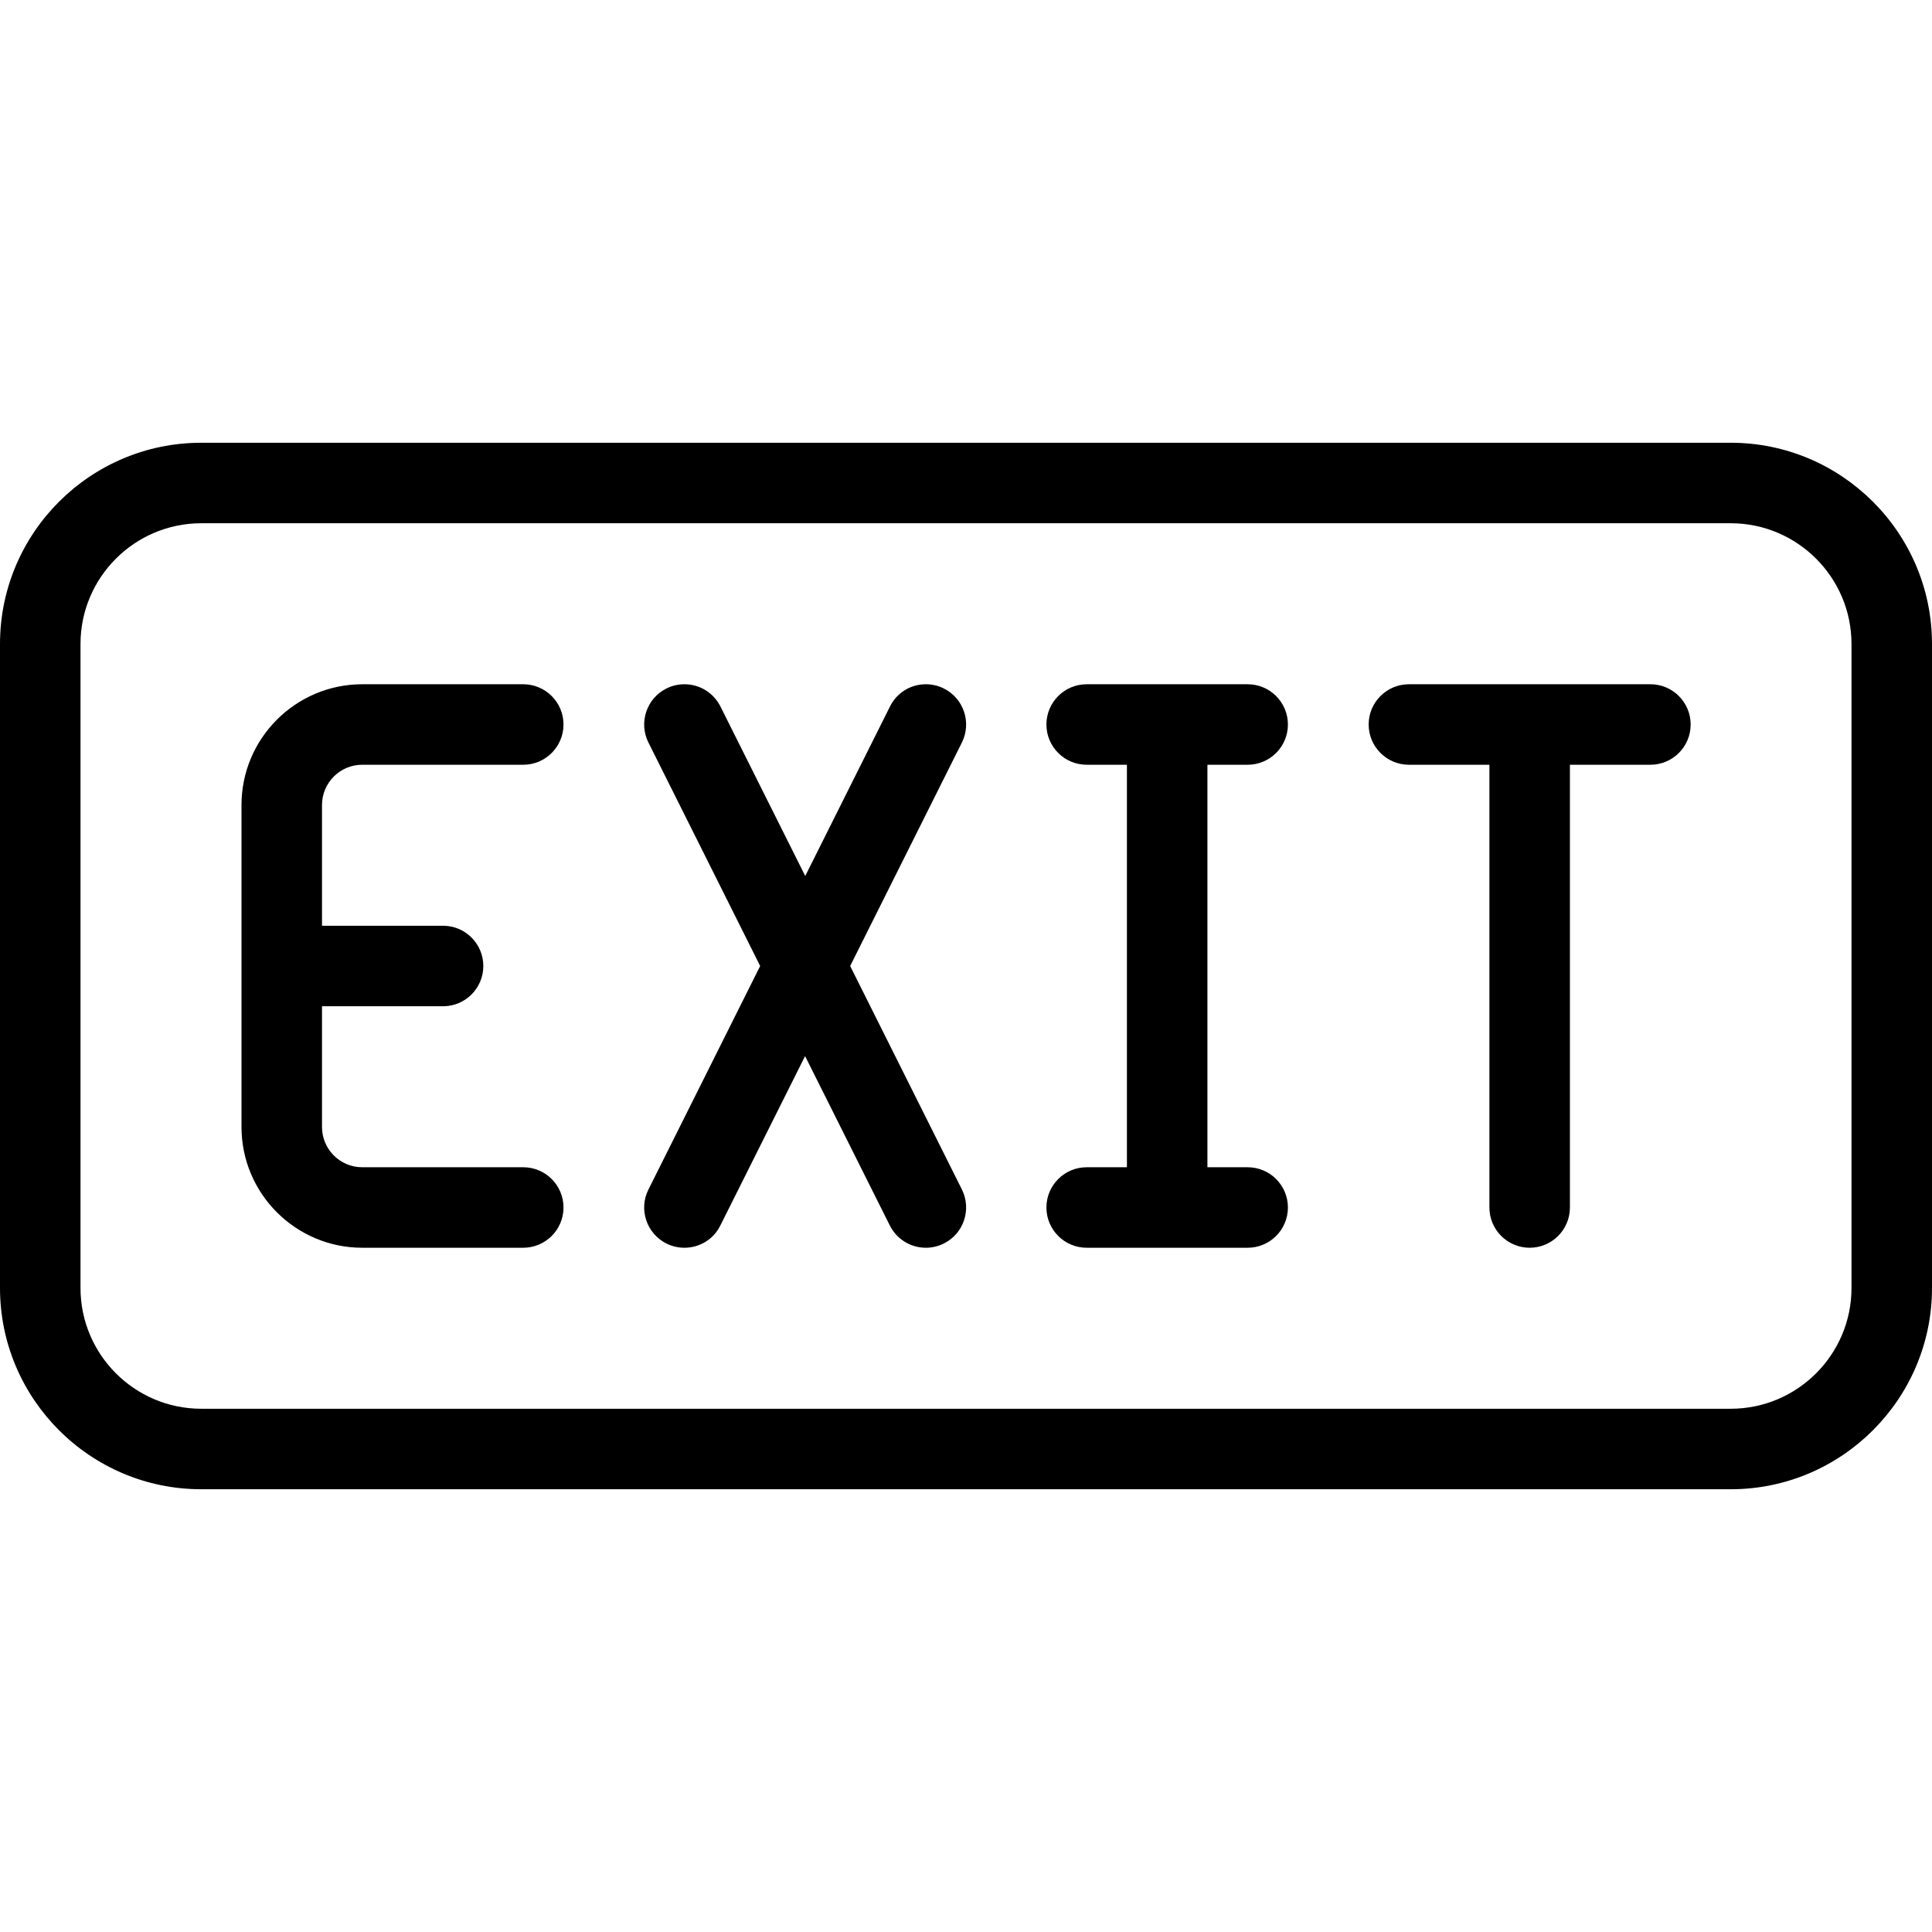 <?xml version="1.0" encoding="utf-8"?>
<!-- Generator: Adobe Illustrator 22.1.0, SVG Export Plug-In . SVG Version: 6.00 Build 0)  -->
<svg version="1.1" id="Layer_1" xmlns="http://www.w3.org/2000/svg" xmlns:xlink="http://www.w3.org/1999/xlink" x="0px" y="0px"
	 viewBox="0 0 24 24" style="enable-background:new 0 0 24 24;" xml:space="preserve">
<g>
	<title>exit</title>
	<path d="M2.5,18.5C1.121,18.5,0,17.378,0,16V8c0-1.379,1.121-2.5,2.5-2.5h19C22.878,5.5,24,6.621,24,8v8c0,1.378-1.122,2.5-2.5,2.5
		H2.5z M2.5,6.5C1.673,6.5,1,7.173,1,8v8c0,0.827,0.673,1.5,1.5,1.5h19c0.827,0,1.5-0.673,1.5-1.5V8c0-0.827-0.673-1.5-1.5-1.5H2.5z
		"/>
	<path d="M13.499,15.5c-0.276,0-0.5-0.224-0.5-0.5s0.224-0.5,0.5-0.5h0.5v-5h-0.5c-0.276,0-0.5-0.224-0.5-0.5s0.224-0.5,0.5-0.5h2
		c0.276,0,0.5,0.224,0.5,0.5s-0.224,0.5-0.5,0.5h-0.5v5h0.5c0.276,0,0.5,0.224,0.5,0.5s-0.224,0.5-0.5,0.5H13.499z"/>
	<path d="M11.502,15.5c-0.191,0-0.362-0.106-0.448-0.276l-1.053-2.105l-1.053,2.105C8.864,15.394,8.693,15.5,8.502,15.5
		c-0.077,0-0.154-0.018-0.223-0.052c-0.247-0.124-0.348-0.425-0.224-0.671L9.443,12L8.055,9.224
		C7.931,8.977,8.032,8.676,8.278,8.553C8.347,8.518,8.425,8.5,8.502,8.5c0.191,0,0.362,0.106,0.448,0.277l1.053,2.105l1.053-2.106
		C11.14,8.606,11.311,8.5,11.502,8.5c0.077,0,0.154,0.018,0.223,0.053c0.247,0.123,0.347,0.424,0.224,0.671L10.561,12l1.388,2.776
		c0.123,0.247,0.023,0.548-0.224,0.671C11.656,15.482,11.579,15.5,11.502,15.5z"/>
	<path d="M4.5,15.5C3.673,15.5,3,14.827,3,14v-4c0-0.827,0.673-1.5,1.5-1.5h2C6.776,8.5,7,8.724,7,9S6.776,9.5,6.5,9.5h-2
		C4.224,9.5,4,9.724,4,10v1.5h1.504c0.276,0,0.5,0.224,0.5,0.5c0,0.276-0.224,0.5-0.5,0.5H4V14c0,0.276,0.224,0.5,0.5,0.5h2
		C6.776,14.5,7,14.724,7,15s-0.224,0.5-0.5,0.5H4.5z"/>
	<path d="M19.002,15.5c-0.276,0-0.5-0.224-0.5-0.5V9.5h-1c-0.276,0-0.5-0.224-0.5-0.5s0.224-0.5,0.5-0.5h3
		c0.276,0,0.5,0.224,0.5,0.5s-0.224,0.5-0.5,0.5h-1V15C19.502,15.276,19.278,15.5,19.002,15.5z"/>
</g>
</svg>
